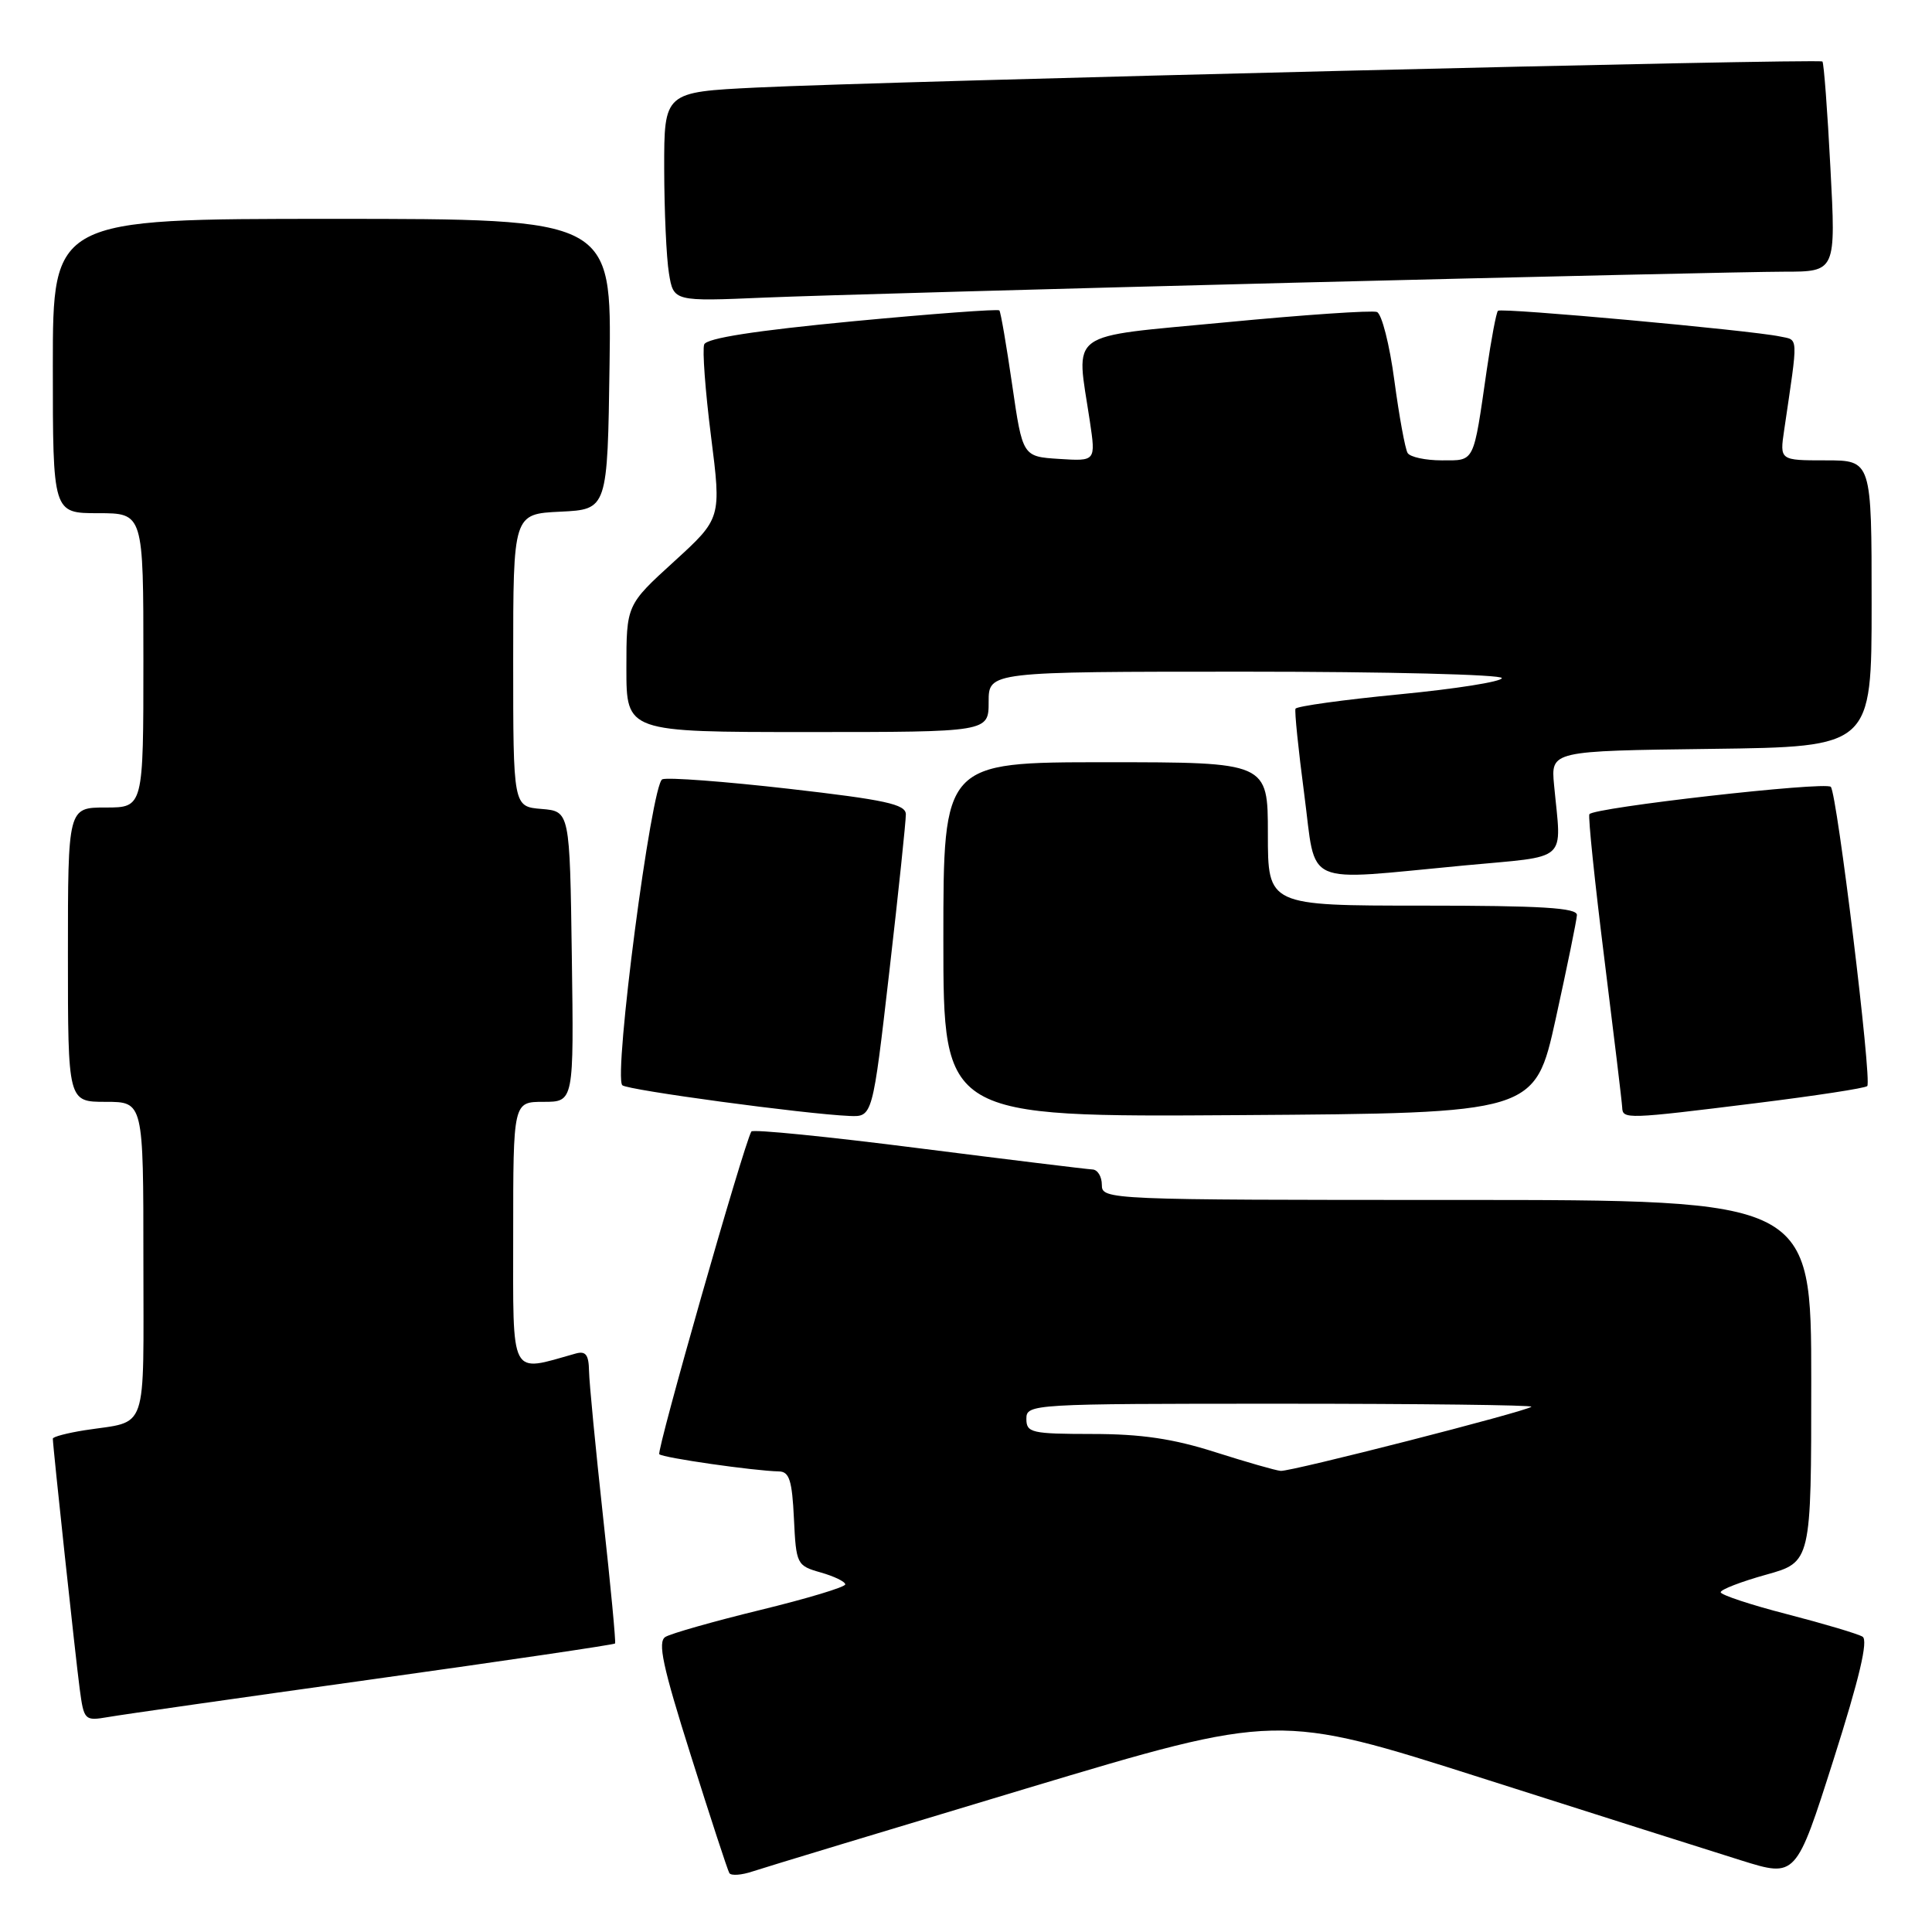 <?xml version="1.0" encoding="UTF-8" standalone="no"?>
<!DOCTYPE svg PUBLIC "-//W3C//DTD SVG 1.1//EN" "http://www.w3.org/Graphics/SVG/1.1/DTD/svg11.dtd" >
<svg xmlns="http://www.w3.org/2000/svg" xmlns:xlink="http://www.w3.org/1999/xlink" version="1.1" viewBox="0 0 256 256">
 <g >
 <path fill="currentColor"
d=" M 135.91 237.01 C 169.32 226.98 169.32 226.98 196.41 235.62 C 211.31 240.37 226.76 245.28 230.74 246.52 C 237.98 248.78 237.98 248.78 242.95 233.17 C 246.38 222.39 247.57 217.35 246.80 216.87 C 246.18 216.49 241.70 215.16 236.84 213.90 C 231.98 212.65 228.00 211.33 228.00 210.98 C 228.00 210.62 230.70 209.58 234.00 208.66 C 240.00 206.99 240.00 206.99 240.00 183.00 C 240.00 159.00 240.00 159.00 193.00 159.00 C 146.67 159.00 146.00 158.97 146.00 157.00 C 146.00 155.90 145.44 154.98 144.75 154.96 C 144.06 154.93 133.69 153.66 121.70 152.14 C 109.71 150.61 99.75 149.61 99.56 149.93 C 98.55 151.65 86.96 192.29 87.36 192.69 C 87.84 193.17 99.92 194.90 103.20 194.97 C 104.59 194.99 104.96 196.16 105.20 201.22 C 105.49 207.28 105.58 207.46 108.75 208.36 C 110.54 208.87 112.00 209.58 112.00 209.94 C 112.00 210.30 106.94 211.82 100.75 213.33 C 94.56 214.84 88.90 216.45 88.17 216.90 C 87.11 217.55 87.80 220.78 91.54 232.61 C 94.12 240.80 96.41 247.81 96.64 248.19 C 96.86 248.57 98.27 248.47 99.77 247.96 C 101.27 247.46 117.54 242.53 135.91 237.01 Z  M 49.39 222.51 C 66.93 220.06 81.38 217.93 81.50 217.77 C 81.62 217.62 80.91 210.07 79.91 201.00 C 78.92 191.93 78.08 183.23 78.05 181.68 C 78.01 179.49 77.61 178.97 76.25 179.36 C 67.46 181.83 68.00 182.86 68.00 163.58 C 68.00 146.00 68.00 146.00 72.02 146.00 C 76.04 146.00 76.04 146.00 75.77 126.75 C 75.50 107.50 75.50 107.50 71.75 107.19 C 68.00 106.88 68.00 106.88 68.00 87.49 C 68.00 68.10 68.00 68.10 74.25 67.80 C 80.50 67.50 80.50 67.50 80.77 48.25 C 81.04 29.00 81.04 29.00 44.02 29.00 C 7.00 29.00 7.00 29.00 7.00 48.50 C 7.00 68.00 7.00 68.00 13.00 68.00 C 19.00 68.00 19.00 68.00 19.00 87.50 C 19.00 107.00 19.00 107.00 14.00 107.00 C 9.00 107.00 9.00 107.00 9.00 126.50 C 9.00 146.00 9.00 146.00 14.00 146.00 C 19.00 146.00 19.00 146.00 19.00 166.93 C 19.00 190.32 19.73 188.20 11.25 189.51 C 8.91 189.88 7.00 190.38 7.00 190.63 C 7.00 191.60 10.02 219.73 10.56 223.78 C 11.12 227.96 11.21 228.05 14.32 227.52 C 16.07 227.21 31.85 224.96 49.39 222.51 Z  M 117.84 128.75 C 119.06 118.16 120.04 108.78 120.03 107.89 C 120.01 106.57 117.30 105.98 104.54 104.52 C 96.04 103.55 88.49 102.98 87.76 103.26 C 86.33 103.81 81.26 142.60 82.46 143.80 C 83.10 144.44 106.66 147.62 112.56 147.87 C 115.62 148.00 115.62 148.00 117.84 128.75 Z  M 206.14 135.00 C 207.65 128.12 208.92 121.94 208.95 121.25 C 208.99 120.29 204.26 120.00 188.50 120.00 C 168.00 120.00 168.00 120.00 168.00 110.50 C 168.00 101.00 168.00 101.00 146.50 101.00 C 125.00 101.00 125.00 101.00 125.00 124.51 C 125.00 148.02 125.00 148.02 164.19 147.76 C 203.38 147.50 203.38 147.50 206.14 135.00 Z  M 232.71 146.17 C 240.53 145.20 247.15 144.19 247.42 143.91 C 248.07 143.26 243.41 105.08 242.59 104.26 C 241.85 103.52 211.10 107.01 210.60 107.89 C 210.42 108.23 211.31 116.83 212.58 127.00 C 213.85 137.18 214.92 146.06 214.95 146.75 C 215.01 148.32 215.49 148.31 232.71 146.17 Z  M 194.00 114.68 C 208.11 113.35 206.90 114.44 205.92 104.00 C 205.50 99.50 205.50 99.50 226.75 99.23 C 248.00 98.96 248.00 98.96 248.00 79.98 C 248.00 61.00 248.00 61.00 241.91 61.00 C 235.82 61.00 235.82 61.00 236.41 57.00 C 238.30 44.15 238.35 45.12 235.83 44.58 C 231.94 43.76 198.92 40.75 198.49 41.18 C 198.26 41.40 197.60 44.94 197.00 49.04 C 195.20 61.52 195.46 61.00 191.04 61.00 C 188.88 61.00 186.85 60.56 186.52 60.03 C 186.19 59.50 185.40 55.17 184.76 50.42 C 184.13 45.67 183.09 41.59 182.45 41.34 C 181.82 41.10 172.79 41.71 162.40 42.71 C 141.01 44.75 142.58 43.61 144.41 55.81 C 145.20 61.12 145.20 61.12 140.35 60.81 C 135.50 60.50 135.50 60.50 134.12 51.00 C 133.36 45.77 132.60 41.33 132.42 41.13 C 132.24 40.93 123.47 41.58 112.94 42.58 C 100.08 43.81 93.63 44.81 93.31 45.64 C 93.05 46.32 93.45 51.79 94.21 57.78 C 95.59 68.68 95.59 68.68 89.30 74.42 C 83.00 80.16 83.00 80.16 83.00 88.58 C 83.00 97.00 83.00 97.00 107.00 97.00 C 131.00 97.00 131.00 97.00 131.00 93.00 C 131.00 89.00 131.00 89.00 165.00 89.00 C 183.70 89.00 199.00 89.38 199.00 89.85 C 199.00 90.32 192.91 91.28 185.46 92.00 C 178.02 92.72 171.81 93.58 171.66 93.91 C 171.52 94.23 172.04 99.34 172.82 105.25 C 174.47 117.70 172.27 116.72 194.00 114.68 Z  M 171.50 37.46 C 203.40 36.66 232.60 36.00 236.38 36.00 C 243.27 36.00 243.27 36.00 242.54 22.25 C 242.15 14.69 241.67 8.34 241.48 8.15 C 241.07 7.73 117.79 10.75 100.25 11.60 C 88.00 12.20 88.00 12.20 88.01 22.35 C 88.02 27.93 88.30 34.18 88.64 36.22 C 89.25 39.95 89.25 39.95 101.38 39.43 C 108.04 39.15 139.60 38.27 171.50 37.46 Z  M 161.00 192.41 C 155.46 190.64 151.21 190.01 144.75 190.01 C 136.67 190.00 136.00 189.85 136.00 188.00 C 136.00 186.04 136.67 186.00 169.67 186.00 C 188.18 186.00 203.15 186.18 202.92 186.40 C 202.26 187.02 171.04 195.01 169.70 194.90 C 169.04 194.85 165.12 193.72 161.00 192.41 Z "/>
</g>
</svg>